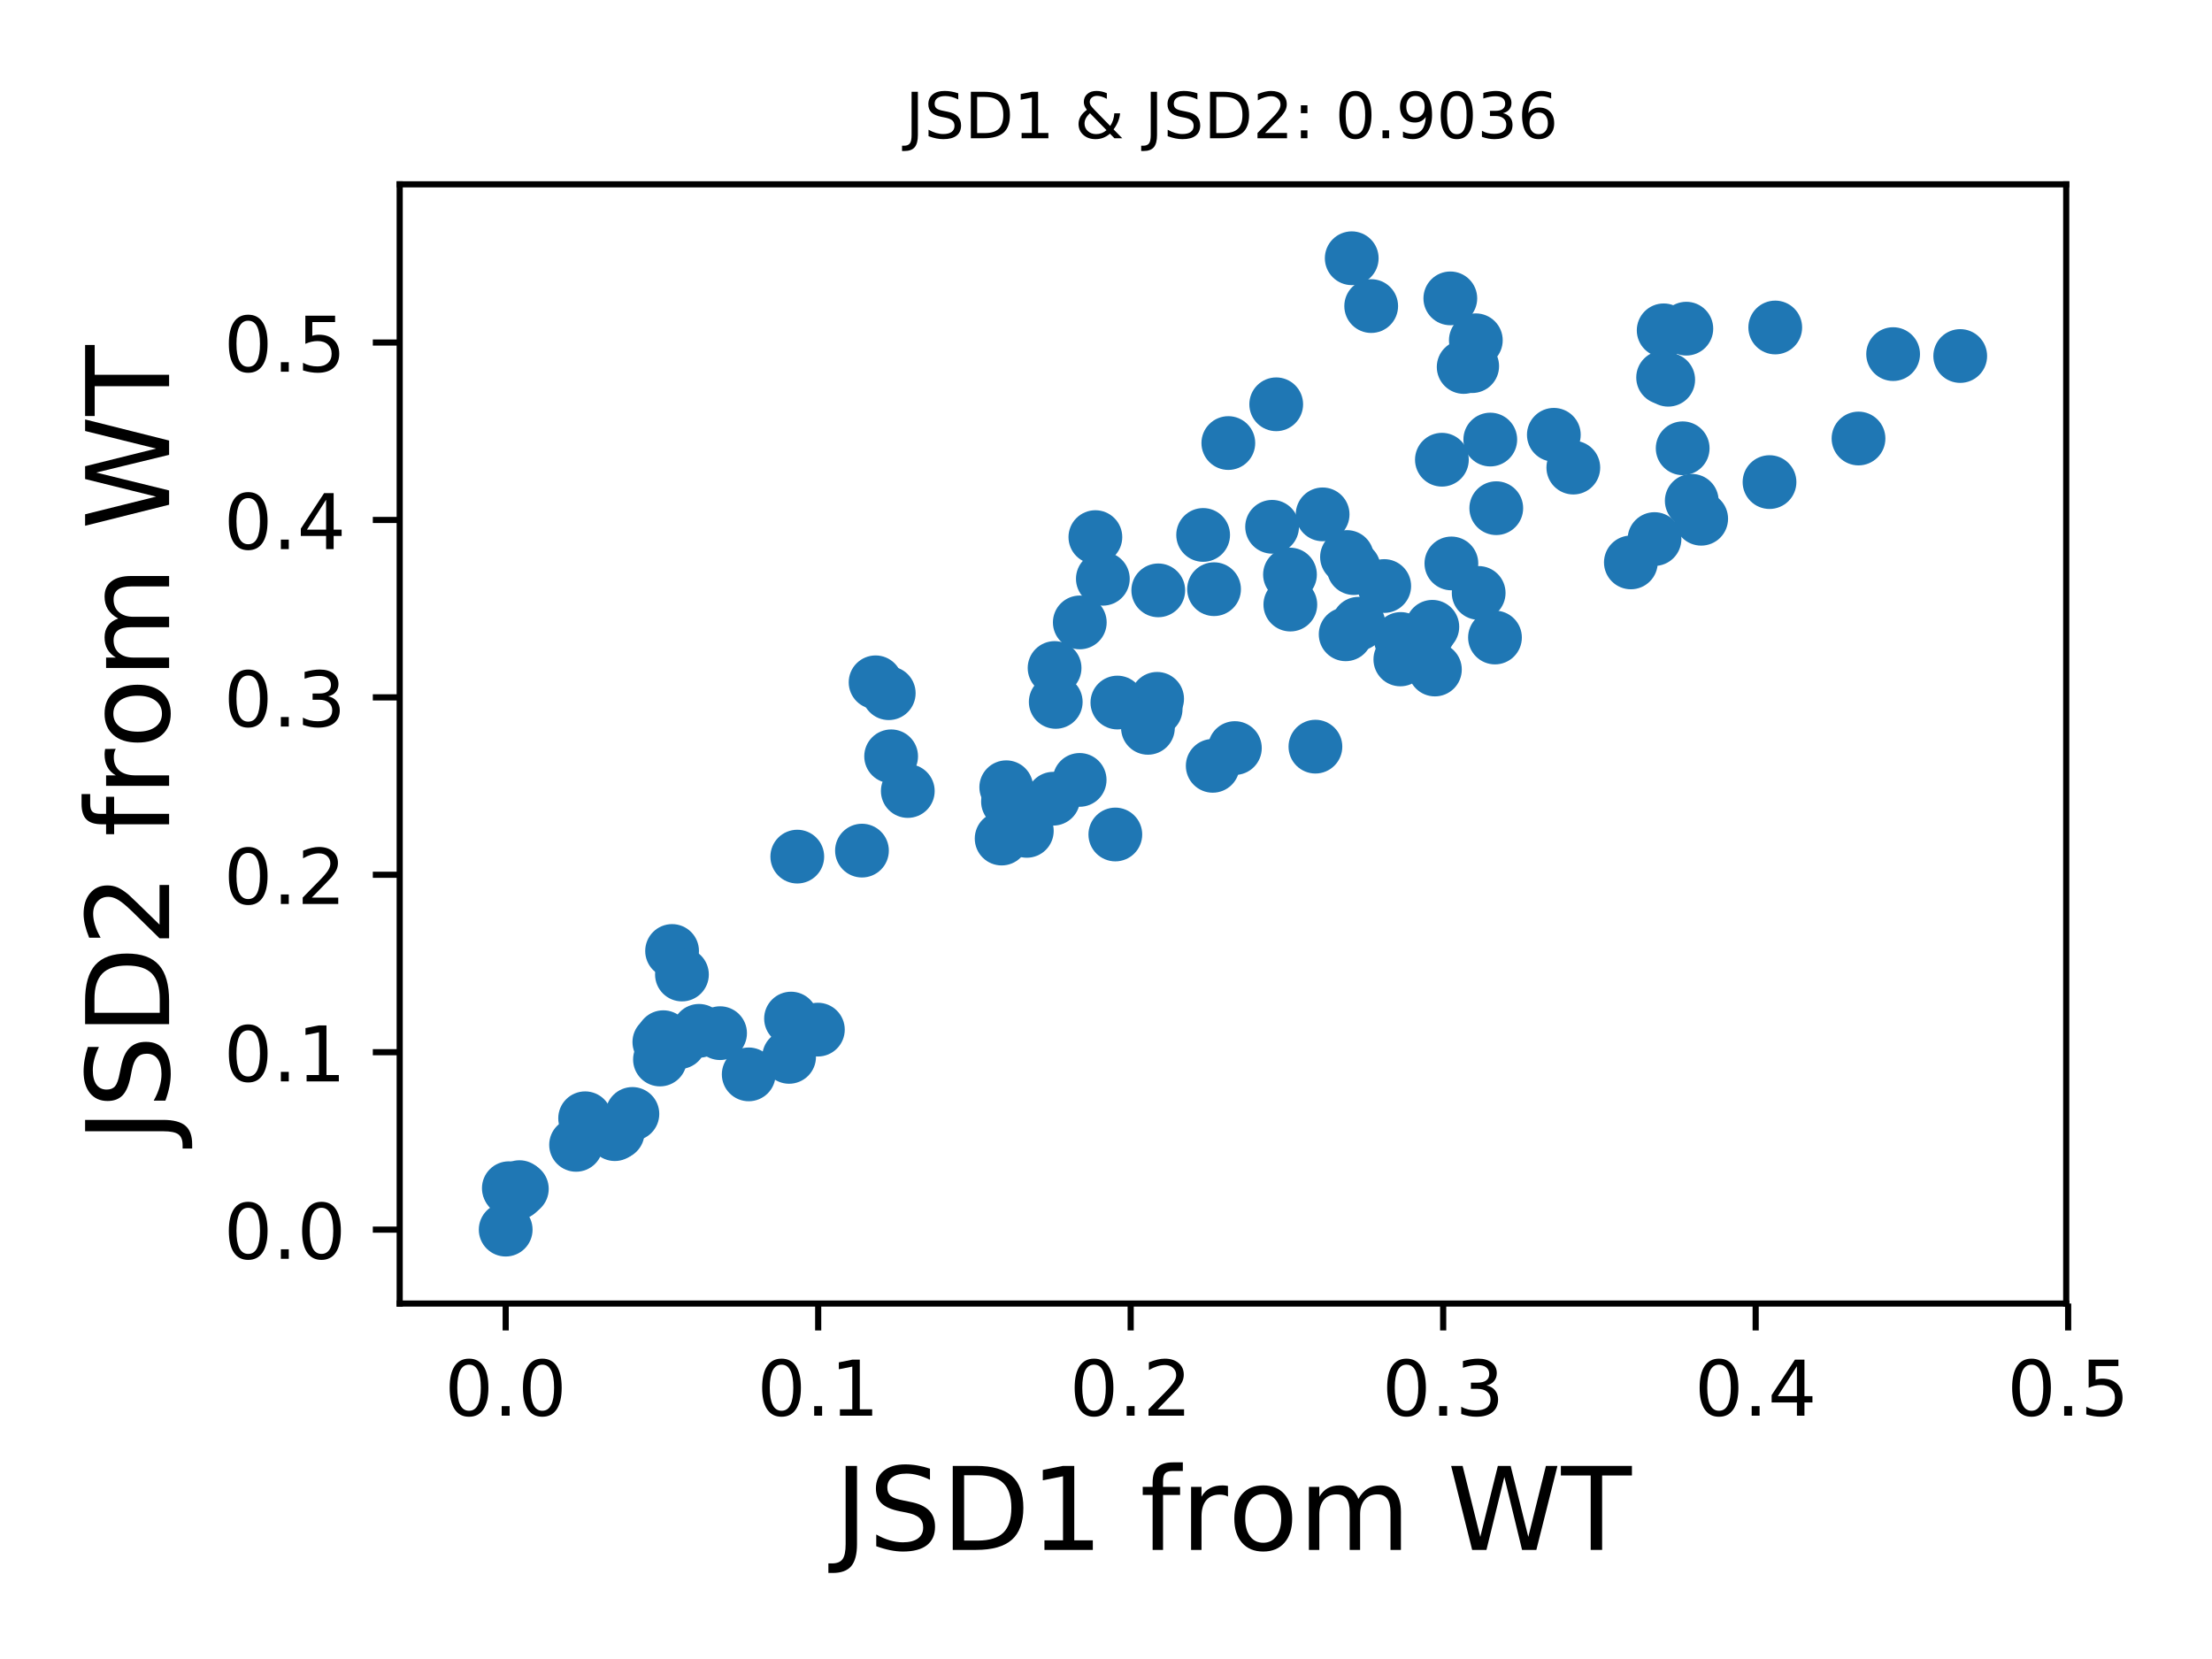 <?xml version="1.0" encoding="utf-8" standalone="no"?>
<!DOCTYPE svg PUBLIC "-//W3C//DTD SVG 1.1//EN"
  "http://www.w3.org/Graphics/SVG/1.1/DTD/svg11.dtd">
<!-- Created with matplotlib (https://matplotlib.org/) -->
<svg height="216pt" version="1.1" viewBox="0 0 288 216" width="288pt" xmlns="http://www.w3.org/2000/svg" xmlns:xlink="http://www.w3.org/1999/xlink">
 <defs>
  <style type="text/css">
*{stroke-linecap:butt;stroke-linejoin:round;}
  </style>
 </defs>
 <g id="figure_1">
  <g id="patch_1">
   <path d="M 0 216 
L 288 216 
L 288 0 
L 0 0 
z
" style="fill:#ffffff;"/>
  </g>
  <g id="axes_1">
   <g id="patch_2">
    <path d="M 52.04 169.72 
L 269.019 169.72 
L 269.019 24 
L 52.04 24 
z
" style="fill:#ffffff;"/>
   </g>
   <g id="PathCollection_1">
    <defs>
     <path d="M 0 3 
C 0.796 3 1.559 2.684 2.121 2.121 
C 2.684 1.559 3 0.796 3 0 
C 3 -0.796 2.684 -1.559 2.121 -2.121 
C 1.559 -2.684 0.796 -3 0 -3 
C -0.796 -3 -1.559 -2.684 -2.121 -2.121 
C -2.684 -1.559 -3 -0.796 -3 0 
C -3 0.796 -2.684 1.559 -2.121 2.121 
C -1.559 2.684 -0.796 3 0 3 
z
" id="mcd4649b0d7" style="stroke:#1f77b4;"/>
    </defs>
    <g clip-path="url(#pc45c142c98)">
     <use style="fill:#1f77b4;stroke:#1f77b4;" x="175.203" xlink:href="#mcd4649b0d7" y="82.585"/>
     <use style="fill:#1f77b4;stroke:#1f77b4;" x="221.493" xlink:href="#mcd4649b0d7" y="67.54"/>
     <use style="fill:#1f77b4;stroke:#1f77b4;" x="82.337" xlink:href="#mcd4649b0d7" y="145.033"/>
     <use style="fill:#1f77b4;stroke:#1f77b4;" x="194.645" xlink:href="#mcd4649b0d7" y="83.004"/>
     <use style="fill:#1f77b4;stroke:#1f77b4;" x="216.537" xlink:href="#mcd4649b0d7" y="49.152"/>
     <use style="fill:#1f77b4;stroke:#1f77b4;" x="160.78" xlink:href="#mcd4649b0d7" y="97.398"/>
     <use style="fill:#1f77b4;stroke:#1f77b4;" x="102.74" xlink:href="#mcd4649b0d7" y="137.604"/>
     <use style="fill:#1f77b4;stroke:#1f77b4;" x="167.955" xlink:href="#mcd4649b0d7" y="74.805"/>
     <use style="fill:#1f77b4;stroke:#1f77b4;" x="156.648" xlink:href="#mcd4649b0d7" y="69.649"/>
     <use style="fill:#1f77b4;stroke:#1f77b4;" x="194.813" xlink:href="#mcd4649b0d7" y="66.165"/>
     <use style="fill:#1f77b4;stroke:#1f77b4;" x="191.678" xlink:href="#mcd4649b0d7" y="47.671"/>
     <use style="fill:#1f77b4;stroke:#1f77b4;" x="185.989" xlink:href="#mcd4649b0d7" y="82.345"/>
     <use style="fill:#1f77b4;stroke:#1f77b4;" x="142.617" xlink:href="#mcd4649b0d7" y="69.931"/>
     <use style="fill:#1f77b4;stroke:#1f77b4;" x="75.005" xlink:href="#mcd4649b0d7" y="149.059"/>
     <use style="fill:#1f77b4;stroke:#1f77b4;" x="241.976" xlink:href="#mcd4649b0d7" y="57.093"/>
     <use style="fill:#1f77b4;stroke:#1f77b4;" x="171.266" xlink:href="#mcd4649b0d7" y="97.213"/>
     <use style="fill:#1f77b4;stroke:#1f77b4;" x="176.256" xlink:href="#mcd4649b0d7" y="73.967"/>
     <use style="fill:#1f77b4;stroke:#1f77b4;" x="102.992" xlink:href="#mcd4649b0d7" y="132.618"/>
     <use style="fill:#1f77b4;stroke:#1f77b4;" x="219.083" xlink:href="#mcd4649b0d7" y="58.366"/>
     <use style="fill:#1f77b4;stroke:#1f77b4;" x="65.84" xlink:href="#mcd4649b0d7" y="160.096"/>
     <use style="fill:#1f77b4;stroke:#1f77b4;" x="87.505" xlink:href="#mcd4649b0d7" y="123.817"/>
     <use style="fill:#1f77b4;stroke:#1f77b4;" x="145.215" xlink:href="#mcd4649b0d7" y="108.65"/>
     <use style="fill:#1f77b4;stroke:#1f77b4;" x="67.457" xlink:href="#mcd4649b0d7" y="155.241"/>
     <use style="fill:#1f77b4;stroke:#1f77b4;" x="187.734" xlink:href="#mcd4649b0d7" y="59.855"/>
     <use style="fill:#1f77b4;stroke:#1f77b4;" x="178.528" xlink:href="#mcd4649b0d7" y="39.851"/>
     <use style="fill:#1f77b4;stroke:#1f77b4;" x="145.481" xlink:href="#mcd4649b0d7" y="91.471"/>
     <use style="fill:#1f77b4;stroke:#1f77b4;" x="91.006" xlink:href="#mcd4649b0d7" y="134.214"/>
     <use style="fill:#1f77b4;stroke:#1f77b4;" x="150.465" xlink:href="#mcd4649b0d7" y="92.312"/>
     <use style="fill:#1f77b4;stroke:#1f77b4;" x="133.284" xlink:href="#mcd4649b0d7" y="107.543"/>
     <use style="fill:#1f77b4;stroke:#1f77b4;" x="186.824" xlink:href="#mcd4649b0d7" y="87.17"/>
     <use style="fill:#1f77b4;stroke:#1f77b4;" x="80.416" xlink:href="#mcd4649b0d7" y="147.45"/>
     <use style="fill:#1f77b4;stroke:#1f77b4;" x="88.459" xlink:href="#mcd4649b0d7" y="135.691"/>
     <use style="fill:#1f77b4;stroke:#1f77b4;" x="215.415" xlink:href="#mcd4649b0d7" y="70.186"/>
     <use style="fill:#1f77b4;stroke:#1f77b4;" x="165.627" xlink:href="#mcd4649b0d7" y="68.589"/>
     <use style="fill:#1f77b4;stroke:#1f77b4;" x="103.805" xlink:href="#mcd4649b0d7" y="111.531"/>
     <use style="fill:#1f77b4;stroke:#1f77b4;" x="157.896" xlink:href="#mcd4649b0d7" y="99.71"/>
     <use style="fill:#1f77b4;stroke:#1f77b4;" x="150.805" xlink:href="#mcd4649b0d7" y="76.864"/>
     <use style="fill:#1f77b4;stroke:#1f77b4;" x="216.609" xlink:href="#mcd4649b0d7" y="43.009"/>
     <use style="fill:#1f77b4;stroke:#1f77b4;" x="140.569" xlink:href="#mcd4649b0d7" y="101.543"/>
     <use style="fill:#1f77b4;stroke:#1f77b4;" x="80.048" xlink:href="#mcd4649b0d7" y="147.665"/>
     <use style="fill:#1f77b4;stroke:#1f77b4;" x="131.013" xlink:href="#mcd4649b0d7" y="102.498"/>
     <use style="fill:#1f77b4;stroke:#1f77b4;" x="194.033" xlink:href="#mcd4649b0d7" y="57.23"/>
     <use style="fill:#1f77b4;stroke:#1f77b4;" x="67.635" xlink:href="#mcd4649b0d7" y="154.564"/>
     <use style="fill:#1f77b4;stroke:#1f77b4;" x="143.59" xlink:href="#mcd4649b0d7" y="75.356"/>
     <use style="fill:#1f77b4;stroke:#1f77b4;" x="97.482" xlink:href="#mcd4649b0d7" y="139.883"/>
     <use style="fill:#1f77b4;stroke:#1f77b4;" x="188.83" xlink:href="#mcd4649b0d7" y="38.847"/>
     <use style="fill:#1f77b4;stroke:#1f77b4;" x="86.271" xlink:href="#mcd4649b0d7" y="136.273"/>
     <use style="fill:#1f77b4;stroke:#1f77b4;" x="182.376" xlink:href="#mcd4649b0d7" y="83.195"/>
     <use style="fill:#1f77b4;stroke:#1f77b4;" x="66.25" xlink:href="#mcd4649b0d7" y="154.703"/>
     <use style="fill:#1f77b4;stroke:#1f77b4;" x="88.789" xlink:href="#mcd4649b0d7" y="126.881"/>
     <use style="fill:#1f77b4;stroke:#1f77b4;" x="192.522" xlink:href="#mcd4649b0d7" y="77.201"/>
     <use style="fill:#1f77b4;stroke:#1f77b4;" x="67.944" xlink:href="#mcd4649b0d7" y="154.79"/>
     <use style="fill:#1f77b4;stroke:#1f77b4;" x="255.219" xlink:href="#mcd4649b0d7" y="46.353"/>
     <use style="fill:#1f77b4;stroke:#1f77b4;" x="168" xlink:href="#mcd4649b0d7" y="78.715"/>
     <use style="fill:#1f77b4;stroke:#1f77b4;" x="220.265" xlink:href="#mcd4649b0d7" y="65.204"/>
     <use style="fill:#1f77b4;stroke:#1f77b4;" x="204.845" xlink:href="#mcd4649b0d7" y="60.881"/>
     <use style="fill:#1f77b4;stroke:#1f77b4;" x="176.874" xlink:href="#mcd4649b0d7" y="81.209"/>
     <use style="fill:#1f77b4;stroke:#1f77b4;" x="246.483" xlink:href="#mcd4649b0d7" y="46.105"/>
     <use style="fill:#1f77b4;stroke:#1f77b4;" x="230.389" xlink:href="#mcd4649b0d7" y="62.768"/>
     <use style="fill:#1f77b4;stroke:#1f77b4;" x="130.413" xlink:href="#mcd4649b0d7" y="109.18"/>
     <use style="fill:#1f77b4;stroke:#1f77b4;" x="118.194" xlink:href="#mcd4649b0d7" y="102.989"/>
     <use style="fill:#1f77b4;stroke:#1f77b4;" x="159.927" xlink:href="#mcd4649b0d7" y="57.685"/>
     <use style="fill:#1f77b4;stroke:#1f77b4;" x="93.753" xlink:href="#mcd4649b0d7" y="134.517"/>
     <use style="fill:#1f77b4;stroke:#1f77b4;" x="115.713" xlink:href="#mcd4649b0d7" y="90.253"/>
     <use style="fill:#1f77b4;stroke:#1f77b4;" x="188.969" xlink:href="#mcd4649b0d7" y="73.359"/>
     <use style="fill:#1f77b4;stroke:#1f77b4;" x="137.128" xlink:href="#mcd4649b0d7" y="103.992"/>
     <use style="fill:#1f77b4;stroke:#1f77b4;" x="114.001" xlink:href="#mcd4649b0d7" y="88.836"/>
     <use style="fill:#1f77b4;stroke:#1f77b4;" x="172.204" xlink:href="#mcd4649b0d7" y="66.97"/>
     <use style="fill:#1f77b4;stroke:#1f77b4;" x="133.691" xlink:href="#mcd4649b0d7" y="108.178"/>
     <use style="fill:#1f77b4;stroke:#1f77b4;" x="190.569" xlink:href="#mcd4649b0d7" y="47.78"/>
     <use style="fill:#1f77b4;stroke:#1f77b4;" x="217.199" xlink:href="#mcd4649b0d7" y="49.442"/>
     <use style="fill:#1f77b4;stroke:#1f77b4;" x="112.227" xlink:href="#mcd4649b0d7" y="110.75"/>
     <use style="fill:#1f77b4;stroke:#1f77b4;" x="231.135" xlink:href="#mcd4649b0d7" y="42.639"/>
     <use style="fill:#1f77b4;stroke:#1f77b4;" x="76.184" xlink:href="#mcd4649b0d7" y="145.597"/>
     <use style="fill:#1f77b4;stroke:#1f77b4;" x="175.994" xlink:href="#mcd4649b0d7" y="33.624"/>
     <use style="fill:#1f77b4;stroke:#1f77b4;" x="85.847" xlink:href="#mcd4649b0d7" y="135.672"/>
     <use style="fill:#1f77b4;stroke:#1f77b4;" x="67.208" xlink:href="#mcd4649b0d7" y="155.379"/>
     <use style="fill:#1f77b4;stroke:#1f77b4;" x="140.588" xlink:href="#mcd4649b0d7" y="81.037"/>
     <use style="fill:#1f77b4;stroke:#1f77b4;" x="212.337" xlink:href="#mcd4649b0d7" y="73.226"/>
     <use style="fill:#1f77b4;stroke:#1f77b4;" x="219.559" xlink:href="#mcd4649b0d7" y="42.792"/>
     <use style="fill:#1f77b4;stroke:#1f77b4;" x="131.239" xlink:href="#mcd4649b0d7" y="104.365"/>
     <use style="fill:#1f77b4;stroke:#1f77b4;" x="85.928" xlink:href="#mcd4649b0d7" y="137.946"/>
     <use style="fill:#1f77b4;stroke:#1f77b4;" x="116.025" xlink:href="#mcd4649b0d7" y="98.471"/>
     <use style="fill:#1f77b4;stroke:#1f77b4;" x="66.359" xlink:href="#mcd4649b0d7" y="154.868"/>
     <use style="fill:#1f77b4;stroke:#1f77b4;" x="202.308" xlink:href="#mcd4649b0d7" y="56.609"/>
     <use style="fill:#1f77b4;stroke:#1f77b4;" x="180.225" xlink:href="#mcd4649b0d7" y="76.301"/>
     <use style="fill:#1f77b4;stroke:#1f77b4;" x="182.323" xlink:href="#mcd4649b0d7" y="85.857"/>
     <use style="fill:#1f77b4;stroke:#1f77b4;" x="158.069" xlink:href="#mcd4649b0d7" y="76.712"/>
     <use style="fill:#1f77b4;stroke:#1f77b4;" x="137.457" xlink:href="#mcd4649b0d7" y="91.388"/>
     <use style="fill:#1f77b4;stroke:#1f77b4;" x="192.152" xlink:href="#mcd4649b0d7" y="44.304"/>
     <use style="fill:#1f77b4;stroke:#1f77b4;" x="166.162" xlink:href="#mcd4649b0d7" y="52.639"/>
     <use style="fill:#1f77b4;stroke:#1f77b4;" x="175.377" xlink:href="#mcd4649b0d7" y="72.523"/>
     <use style="fill:#1f77b4;stroke:#1f77b4;" x="186.489" xlink:href="#mcd4649b0d7" y="81.607"/>
     <use style="fill:#1f77b4;stroke:#1f77b4;" x="137.307" xlink:href="#mcd4649b0d7" y="86.974"/>
     <use style="fill:#1f77b4;stroke:#1f77b4;" x="106.488" xlink:href="#mcd4649b0d7" y="134.056"/>
     <use style="fill:#1f77b4;stroke:#1f77b4;" x="150.657" xlink:href="#mcd4649b0d7" y="90.988"/>
     <use style="fill:#1f77b4;stroke:#1f77b4;" x="86.361" xlink:href="#mcd4649b0d7" y="135.042"/>
     <use style="fill:#1f77b4;stroke:#1f77b4;" x="149.46" xlink:href="#mcd4649b0d7" y="94.764"/>
    </g>
   </g>
   <g id="matplotlib.axis_1">
    <g id="xtick_1">
     <g id="line2d_1">
      <defs>
       <path d="M 0 0 
L 0 3.5 
" id="m42292e8a51" style="stroke:#000000;stroke-width:0.8;"/>
      </defs>
      <g>
       <use style="stroke:#000000;stroke-width:0.8;" x="65.84" xlink:href="#m42292e8a51" y="169.72"/>
      </g>
     </g>
     <g id="text_1">
      <!-- 0.0 -->
      <defs>
       <path d="M 31.781 66.406 
Q 24.172 66.406 20.328 58.906 
Q 16.5 51.422 16.5 36.375 
Q 16.5 21.391 20.328 13.891 
Q 24.172 6.391 31.781 6.391 
Q 39.453 6.391 43.281 13.891 
Q 47.125 21.391 47.125 36.375 
Q 47.125 51.422 43.281 58.906 
Q 39.453 66.406 31.781 66.406 
z
M 31.781 74.219 
Q 44.047 74.219 50.516 64.516 
Q 56.984 54.828 56.984 36.375 
Q 56.984 17.969 50.516 8.266 
Q 44.047 -1.422 31.781 -1.422 
Q 19.531 -1.422 13.062 8.266 
Q 6.594 17.969 6.594 36.375 
Q 6.594 54.828 13.062 64.516 
Q 19.531 74.219 31.781 74.219 
z
" id="DejaVuSans-48"/>
       <path d="M 10.688 12.406 
L 21 12.406 
L 21 0 
L 10.688 0 
z
" id="DejaVuSans-46"/>
      </defs>
      <g transform="translate(57.889 184.318)scale(0.1 -0.1)">
       <use xlink:href="#DejaVuSans-48"/>
       <use x="63.623" xlink:href="#DejaVuSans-46"/>
       <use x="95.41" xlink:href="#DejaVuSans-48"/>
      </g>
     </g>
    </g>
    <g id="xtick_2">
     <g id="line2d_2">
      <g>
       <use style="stroke:#000000;stroke-width:0.8;" x="106.527" xlink:href="#m42292e8a51" y="169.72"/>
      </g>
     </g>
     <g id="text_2">
      <!-- 0.1 -->
      <defs>
       <path d="M 12.406 8.297 
L 28.516 8.297 
L 28.516 63.922 
L 10.984 60.406 
L 10.984 69.391 
L 28.422 72.906 
L 38.281 72.906 
L 38.281 8.297 
L 54.391 8.297 
L 54.391 0 
L 12.406 0 
z
" id="DejaVuSans-49"/>
      </defs>
      <g transform="translate(98.575 184.318)scale(0.1 -0.1)">
       <use xlink:href="#DejaVuSans-48"/>
       <use x="63.623" xlink:href="#DejaVuSans-46"/>
       <use x="95.41" xlink:href="#DejaVuSans-49"/>
      </g>
     </g>
    </g>
    <g id="xtick_3">
     <g id="line2d_3">
      <g>
       <use style="stroke:#000000;stroke-width:0.8;" x="147.213" xlink:href="#m42292e8a51" y="169.72"/>
      </g>
     </g>
     <g id="text_3">
      <!-- 0.2 -->
      <defs>
       <path d="M 19.188 8.297 
L 53.609 8.297 
L 53.609 0 
L 7.328 0 
L 7.328 8.297 
Q 12.938 14.109 22.625 23.891 
Q 32.328 33.688 34.812 36.531 
Q 39.547 41.844 41.422 45.531 
Q 43.312 49.219 43.312 52.781 
Q 43.312 58.594 39.234 62.25 
Q 35.156 65.922 28.609 65.922 
Q 23.969 65.922 18.812 64.312 
Q 13.672 62.703 7.812 59.422 
L 7.812 69.391 
Q 13.766 71.781 18.938 73 
Q 24.125 74.219 28.422 74.219 
Q 39.75 74.219 46.484 68.547 
Q 53.219 62.891 53.219 53.422 
Q 53.219 48.922 51.531 44.891 
Q 49.859 40.875 45.406 35.406 
Q 44.188 33.984 37.641 27.219 
Q 31.109 20.453 19.188 8.297 
z
" id="DejaVuSans-50"/>
      </defs>
      <g transform="translate(139.262 184.318)scale(0.1 -0.1)">
       <use xlink:href="#DejaVuSans-48"/>
       <use x="63.623" xlink:href="#DejaVuSans-46"/>
       <use x="95.41" xlink:href="#DejaVuSans-50"/>
      </g>
     </g>
    </g>
    <g id="xtick_4">
     <g id="line2d_4">
      <g>
       <use style="stroke:#000000;stroke-width:0.8;" x="187.9" xlink:href="#m42292e8a51" y="169.72"/>
      </g>
     </g>
     <g id="text_4">
      <!-- 0.3 -->
      <defs>
       <path d="M 40.578 39.312 
Q 47.656 37.797 51.625 33 
Q 55.609 28.219 55.609 21.188 
Q 55.609 10.406 48.188 4.484 
Q 40.766 -1.422 27.094 -1.422 
Q 22.516 -1.422 17.656 -0.516 
Q 12.797 0.391 7.625 2.203 
L 7.625 11.719 
Q 11.719 9.328 16.594 8.109 
Q 21.484 6.891 26.812 6.891 
Q 36.078 6.891 40.938 10.547 
Q 45.797 14.203 45.797 21.188 
Q 45.797 27.641 41.281 31.266 
Q 36.766 34.906 28.719 34.906 
L 20.219 34.906 
L 20.219 43.016 
L 29.109 43.016 
Q 36.375 43.016 40.234 45.922 
Q 44.094 48.828 44.094 54.297 
Q 44.094 59.906 40.109 62.906 
Q 36.141 65.922 28.719 65.922 
Q 24.656 65.922 20.016 65.031 
Q 15.375 64.156 9.812 62.312 
L 9.812 71.094 
Q 15.438 72.656 20.344 73.438 
Q 25.25 74.219 29.594 74.219 
Q 40.828 74.219 47.359 69.109 
Q 53.906 64.016 53.906 55.328 
Q 53.906 49.266 50.438 45.094 
Q 46.969 40.922 40.578 39.312 
z
" id="DejaVuSans-51"/>
      </defs>
      <g transform="translate(179.948 184.318)scale(0.1 -0.1)">
       <use xlink:href="#DejaVuSans-48"/>
       <use x="63.623" xlink:href="#DejaVuSans-46"/>
       <use x="95.41" xlink:href="#DejaVuSans-51"/>
      </g>
     </g>
    </g>
    <g id="xtick_5">
     <g id="line2d_5">
      <g>
       <use style="stroke:#000000;stroke-width:0.8;" x="228.586" xlink:href="#m42292e8a51" y="169.72"/>
      </g>
     </g>
     <g id="text_5">
      <!-- 0.4 -->
      <defs>
       <path d="M 37.797 64.312 
L 12.891 25.391 
L 37.797 25.391 
z
M 35.203 72.906 
L 47.609 72.906 
L 47.609 25.391 
L 58.016 25.391 
L 58.016 17.188 
L 47.609 17.188 
L 47.609 0 
L 37.797 0 
L 37.797 17.188 
L 4.891 17.188 
L 4.891 26.703 
z
" id="DejaVuSans-52"/>
      </defs>
      <g transform="translate(220.635 184.318)scale(0.1 -0.1)">
       <use xlink:href="#DejaVuSans-48"/>
       <use x="63.623" xlink:href="#DejaVuSans-46"/>
       <use x="95.41" xlink:href="#DejaVuSans-52"/>
      </g>
     </g>
    </g>
    <g id="xtick_6">
     <g id="line2d_6">
      <g>
       <use style="stroke:#000000;stroke-width:0.8;" x="269.273" xlink:href="#m42292e8a51" y="169.72"/>
      </g>
     </g>
     <g id="text_6">
      <!-- 0.5 -->
      <defs>
       <path d="M 10.797 72.906 
L 49.516 72.906 
L 49.516 64.594 
L 19.828 64.594 
L 19.828 46.734 
Q 21.969 47.469 24.109 47.828 
Q 26.266 48.188 28.422 48.188 
Q 40.625 48.188 47.75 41.5 
Q 54.891 34.812 54.891 23.391 
Q 54.891 11.625 47.562 5.094 
Q 40.234 -1.422 26.906 -1.422 
Q 22.312 -1.422 17.547 -0.641 
Q 12.797 0.141 7.719 1.703 
L 7.719 11.625 
Q 12.109 9.234 16.797 8.062 
Q 21.484 6.891 26.703 6.891 
Q 35.156 6.891 40.078 11.328 
Q 45.016 15.766 45.016 23.391 
Q 45.016 31 40.078 35.438 
Q 35.156 39.891 26.703 39.891 
Q 22.75 39.891 18.812 39.016 
Q 14.891 38.141 10.797 36.281 
z
" id="DejaVuSans-53"/>
      </defs>
      <g transform="translate(261.321 184.318)scale(0.1 -0.1)">
       <use xlink:href="#DejaVuSans-48"/>
       <use x="63.623" xlink:href="#DejaVuSans-46"/>
       <use x="95.41" xlink:href="#DejaVuSans-53"/>
      </g>
     </g>
    </g>
    <g id="text_7">
     <!-- JSD1 from WT -->
     <defs>
      <path d="M 9.812 72.906 
L 19.672 72.906 
L 19.672 5.078 
Q 19.672 -8.109 14.672 -14.062 
Q 9.672 -20.016 -1.422 -20.016 
L -5.172 -20.016 
L -5.172 -11.719 
L -2.094 -11.719 
Q 4.438 -11.719 7.125 -8.047 
Q 9.812 -4.391 9.812 5.078 
z
" id="DejaVuSans-74"/>
      <path d="M 53.516 70.516 
L 53.516 60.891 
Q 47.906 63.578 42.922 64.891 
Q 37.938 66.219 33.297 66.219 
Q 25.25 66.219 20.875 63.094 
Q 16.5 59.969 16.5 54.203 
Q 16.5 49.359 19.406 46.891 
Q 22.312 44.438 30.422 42.922 
L 36.375 41.703 
Q 47.406 39.594 52.656 34.297 
Q 57.906 29 57.906 20.125 
Q 57.906 9.516 50.797 4.047 
Q 43.703 -1.422 29.984 -1.422 
Q 24.812 -1.422 18.969 -0.25 
Q 13.141 0.922 6.891 3.219 
L 6.891 13.375 
Q 12.891 10.016 18.656 8.297 
Q 24.422 6.594 29.984 6.594 
Q 38.422 6.594 43.016 9.906 
Q 47.609 13.234 47.609 19.391 
Q 47.609 24.75 44.312 27.781 
Q 41.016 30.812 33.5 32.328 
L 27.484 33.5 
Q 16.453 35.688 11.516 40.375 
Q 6.594 45.062 6.594 53.422 
Q 6.594 63.094 13.406 68.656 
Q 20.219 74.219 32.172 74.219 
Q 37.312 74.219 42.625 73.281 
Q 47.953 72.359 53.516 70.516 
z
" id="DejaVuSans-83"/>
      <path d="M 19.672 64.797 
L 19.672 8.109 
L 31.594 8.109 
Q 46.688 8.109 53.688 14.938 
Q 60.688 21.781 60.688 36.531 
Q 60.688 51.172 53.688 57.984 
Q 46.688 64.797 31.594 64.797 
z
M 9.812 72.906 
L 30.078 72.906 
Q 51.266 72.906 61.172 64.094 
Q 71.094 55.281 71.094 36.531 
Q 71.094 17.672 61.125 8.828 
Q 51.172 0 30.078 0 
L 9.812 0 
z
" id="DejaVuSans-68"/>
      <path id="DejaVuSans-32"/>
      <path d="M 37.109 75.984 
L 37.109 68.5 
L 28.516 68.5 
Q 23.688 68.5 21.797 66.547 
Q 19.922 64.594 19.922 59.516 
L 19.922 54.688 
L 34.719 54.688 
L 34.719 47.703 
L 19.922 47.703 
L 19.922 0 
L 10.891 0 
L 10.891 47.703 
L 2.297 47.703 
L 2.297 54.688 
L 10.891 54.688 
L 10.891 58.5 
Q 10.891 67.625 15.141 71.797 
Q 19.391 75.984 28.609 75.984 
z
" id="DejaVuSans-102"/>
      <path d="M 41.109 46.297 
Q 39.594 47.172 37.812 47.578 
Q 36.031 48 33.891 48 
Q 26.266 48 22.188 43.047 
Q 18.109 38.094 18.109 28.812 
L 18.109 0 
L 9.078 0 
L 9.078 54.688 
L 18.109 54.688 
L 18.109 46.188 
Q 20.953 51.172 25.484 53.578 
Q 30.031 56 36.531 56 
Q 37.453 56 38.578 55.875 
Q 39.703 55.766 41.062 55.516 
z
" id="DejaVuSans-114"/>
      <path d="M 30.609 48.391 
Q 23.391 48.391 19.188 42.75 
Q 14.984 37.109 14.984 27.297 
Q 14.984 17.484 19.156 11.844 
Q 23.344 6.203 30.609 6.203 
Q 37.797 6.203 41.984 11.859 
Q 46.188 17.531 46.188 27.297 
Q 46.188 37.016 41.984 42.703 
Q 37.797 48.391 30.609 48.391 
z
M 30.609 56 
Q 42.328 56 49.016 48.375 
Q 55.719 40.766 55.719 27.297 
Q 55.719 13.875 49.016 6.219 
Q 42.328 -1.422 30.609 -1.422 
Q 18.844 -1.422 12.172 6.219 
Q 5.516 13.875 5.516 27.297 
Q 5.516 40.766 12.172 48.375 
Q 18.844 56 30.609 56 
z
" id="DejaVuSans-111"/>
      <path d="M 52 44.188 
Q 55.375 50.25 60.062 53.125 
Q 64.75 56 71.094 56 
Q 79.641 56 84.281 50.016 
Q 88.922 44.047 88.922 33.016 
L 88.922 0 
L 79.891 0 
L 79.891 32.719 
Q 79.891 40.578 77.094 44.375 
Q 74.312 48.188 68.609 48.188 
Q 61.625 48.188 57.562 43.547 
Q 53.516 38.922 53.516 30.906 
L 53.516 0 
L 44.484 0 
L 44.484 32.719 
Q 44.484 40.625 41.703 44.406 
Q 38.922 48.188 33.109 48.188 
Q 26.219 48.188 22.156 43.531 
Q 18.109 38.875 18.109 30.906 
L 18.109 0 
L 9.078 0 
L 9.078 54.688 
L 18.109 54.688 
L 18.109 46.188 
Q 21.188 51.219 25.484 53.609 
Q 29.781 56 35.688 56 
Q 41.656 56 45.828 52.969 
Q 50 49.953 52 44.188 
z
" id="DejaVuSans-109"/>
      <path d="M 3.328 72.906 
L 13.281 72.906 
L 28.609 11.281 
L 43.891 72.906 
L 54.984 72.906 
L 70.312 11.281 
L 85.594 72.906 
L 95.609 72.906 
L 77.297 0 
L 64.891 0 
L 49.516 63.281 
L 33.984 0 
L 21.578 0 
z
" id="DejaVuSans-87"/>
      <path d="M -0.297 72.906 
L 61.375 72.906 
L 61.375 64.594 
L 35.5 64.594 
L 35.5 0 
L 25.594 0 
L 25.594 64.594 
L -0.297 64.594 
z
" id="DejaVuSans-84"/>
     </defs>
     <g transform="translate(108.63 201.796)scale(0.15 -0.15)">
      <use xlink:href="#DejaVuSans-74"/>
      <use x="29.492" xlink:href="#DejaVuSans-83"/>
      <use x="92.969" xlink:href="#DejaVuSans-68"/>
      <use x="169.971" xlink:href="#DejaVuSans-49"/>
      <use x="233.594" xlink:href="#DejaVuSans-32"/>
      <use x="265.381" xlink:href="#DejaVuSans-102"/>
      <use x="300.586" xlink:href="#DejaVuSans-114"/>
      <use x="341.668" xlink:href="#DejaVuSans-111"/>
      <use x="402.85" xlink:href="#DejaVuSans-109"/>
      <use x="500.262" xlink:href="#DejaVuSans-32"/>
      <use x="532.049" xlink:href="#DejaVuSans-87"/>
      <use x="630.926" xlink:href="#DejaVuSans-84"/>
     </g>
    </g>
   </g>
   <g id="matplotlib.axis_2">
    <g id="ytick_1">
     <g id="line2d_7">
      <defs>
       <path d="M 0 0 
L -3.5 0 
" id="mb979437c16" style="stroke:#000000;stroke-width:0.8;"/>
      </defs>
      <g>
       <use style="stroke:#000000;stroke-width:0.8;" x="52.04" xlink:href="#mb979437c16" y="160.096"/>
      </g>
     </g>
     <g id="text_8">
      <!-- 0.0 -->
      <g transform="translate(29.137 163.896)scale(0.1 -0.1)">
       <use xlink:href="#DejaVuSans-48"/>
       <use x="63.623" xlink:href="#DejaVuSans-46"/>
       <use x="95.41" xlink:href="#DejaVuSans-48"/>
      </g>
     </g>
    </g>
    <g id="ytick_2">
     <g id="line2d_8">
      <g>
       <use style="stroke:#000000;stroke-width:0.8;" x="52.04" xlink:href="#mb979437c16" y="136.996"/>
      </g>
     </g>
     <g id="text_9">
      <!-- 0.1 -->
      <g transform="translate(29.137 140.796)scale(0.1 -0.1)">
       <use xlink:href="#DejaVuSans-48"/>
       <use x="63.623" xlink:href="#DejaVuSans-46"/>
       <use x="95.41" xlink:href="#DejaVuSans-49"/>
      </g>
     </g>
    </g>
    <g id="ytick_3">
     <g id="line2d_9">
      <g>
       <use style="stroke:#000000;stroke-width:0.8;" x="52.04" xlink:href="#mb979437c16" y="113.896"/>
      </g>
     </g>
     <g id="text_10">
      <!-- 0.2 -->
      <g transform="translate(29.137 117.696)scale(0.1 -0.1)">
       <use xlink:href="#DejaVuSans-48"/>
       <use x="63.623" xlink:href="#DejaVuSans-46"/>
       <use x="95.41" xlink:href="#DejaVuSans-50"/>
      </g>
     </g>
    </g>
    <g id="ytick_4">
     <g id="line2d_10">
      <g>
       <use style="stroke:#000000;stroke-width:0.8;" x="52.04" xlink:href="#mb979437c16" y="90.797"/>
      </g>
     </g>
     <g id="text_11">
      <!-- 0.3 -->
      <g transform="translate(29.137 94.596)scale(0.1 -0.1)">
       <use xlink:href="#DejaVuSans-48"/>
       <use x="63.623" xlink:href="#DejaVuSans-46"/>
       <use x="95.41" xlink:href="#DejaVuSans-51"/>
      </g>
     </g>
    </g>
    <g id="ytick_5">
     <g id="line2d_11">
      <g>
       <use style="stroke:#000000;stroke-width:0.8;" x="52.04" xlink:href="#mb979437c16" y="67.697"/>
      </g>
     </g>
     <g id="text_12">
      <!-- 0.4 -->
      <g transform="translate(29.137 71.496)scale(0.1 -0.1)">
       <use xlink:href="#DejaVuSans-48"/>
       <use x="63.623" xlink:href="#DejaVuSans-46"/>
       <use x="95.41" xlink:href="#DejaVuSans-52"/>
      </g>
     </g>
    </g>
    <g id="ytick_6">
     <g id="line2d_12">
      <g>
       <use style="stroke:#000000;stroke-width:0.8;" x="52.04" xlink:href="#mb979437c16" y="44.597"/>
      </g>
     </g>
     <g id="text_13">
      <!-- 0.5 -->
      <g transform="translate(29.137 48.396)scale(0.1 -0.1)">
       <use xlink:href="#DejaVuSans-48"/>
       <use x="63.623" xlink:href="#DejaVuSans-46"/>
       <use x="95.41" xlink:href="#DejaVuSans-53"/>
      </g>
     </g>
    </g>
    <g id="text_14">
     <!-- JSD2 from WT -->
     <g transform="translate(22.017 148.76)rotate(-90)scale(0.15 -0.15)">
      <use xlink:href="#DejaVuSans-74"/>
      <use x="29.492" xlink:href="#DejaVuSans-83"/>
      <use x="92.969" xlink:href="#DejaVuSans-68"/>
      <use x="169.971" xlink:href="#DejaVuSans-50"/>
      <use x="233.594" xlink:href="#DejaVuSans-32"/>
      <use x="265.381" xlink:href="#DejaVuSans-102"/>
      <use x="300.586" xlink:href="#DejaVuSans-114"/>
      <use x="341.668" xlink:href="#DejaVuSans-111"/>
      <use x="402.85" xlink:href="#DejaVuSans-109"/>
      <use x="500.262" xlink:href="#DejaVuSans-32"/>
      <use x="532.049" xlink:href="#DejaVuSans-87"/>
      <use x="630.926" xlink:href="#DejaVuSans-84"/>
     </g>
    </g>
   </g>
   <g id="patch_3">
    <path d="M 52.04 169.72 
L 52.04 24 
" style="fill:none;stroke:#000000;stroke-linecap:square;stroke-linejoin:miter;stroke-width:0.8;"/>
   </g>
   <g id="patch_4">
    <path d="M 269.019 169.72 
L 269.019 24 
" style="fill:none;stroke:#000000;stroke-linecap:square;stroke-linejoin:miter;stroke-width:0.8;"/>
   </g>
   <g id="patch_5">
    <path d="M 52.04 169.72 
L 269.019 169.72 
" style="fill:none;stroke:#000000;stroke-linecap:square;stroke-linejoin:miter;stroke-width:0.8;"/>
   </g>
   <g id="patch_6">
    <path d="M 52.04 24 
L 269.019 24 
" style="fill:none;stroke:#000000;stroke-linecap:square;stroke-linejoin:miter;stroke-width:0.8;"/>
   </g>
   <g id="text_15">
    <!-- JSD1 &amp; JSD2: 0.9036 -->
    <defs>
     <path d="M 24.312 39.203 
Q 19.875 35.25 17.797 31.312 
Q 15.719 27.391 15.719 23.094 
Q 15.719 15.969 20.891 11.234 
Q 26.078 6.5 33.891 6.5 
Q 38.531 6.5 42.578 8.031 
Q 46.625 9.578 50.203 12.703 
z
M 31.203 44.672 
L 56 19.281 
Q 58.891 23.641 60.5 28.594 
Q 62.109 33.547 62.406 39.109 
L 71.484 39.109 
Q 70.906 32.672 68.359 26.359 
Q 65.828 20.062 61.281 13.922 
L 74.906 0 
L 62.594 0 
L 55.609 7.172 
Q 50.531 2.828 44.969 0.703 
Q 39.406 -1.422 33.016 -1.422 
Q 21.234 -1.422 13.766 5.297 
Q 6.297 12.016 6.297 22.516 
Q 6.297 28.766 9.562 34.25 
Q 12.844 39.75 19.391 44.578 
Q 17.047 47.656 15.812 50.703 
Q 14.594 53.766 14.594 56.688 
Q 14.594 64.594 20.016 69.406 
Q 25.438 74.219 34.422 74.219 
Q 38.484 74.219 42.5 73.344 
Q 46.531 72.469 50.688 70.703 
L 50.688 61.812 
Q 46.438 64.109 42.578 65.297 
Q 38.719 66.5 35.406 66.5 
Q 30.281 66.5 27.078 63.781 
Q 23.875 61.078 23.875 56.781 
Q 23.875 54.297 25.312 51.781 
Q 26.766 49.266 31.203 44.672 
z
" id="DejaVuSans-38"/>
     <path d="M 11.719 12.406 
L 22.016 12.406 
L 22.016 0 
L 11.719 0 
z
M 11.719 51.703 
L 22.016 51.703 
L 22.016 39.312 
L 11.719 39.312 
z
" id="DejaVuSans-58"/>
     <path d="M 10.984 1.516 
L 10.984 10.5 
Q 14.703 8.734 18.5 7.812 
Q 22.312 6.891 25.984 6.891 
Q 35.75 6.891 40.891 13.453 
Q 46.047 20.016 46.781 33.406 
Q 43.953 29.203 39.594 26.953 
Q 35.25 24.703 29.984 24.703 
Q 19.047 24.703 12.672 31.312 
Q 6.297 37.938 6.297 49.422 
Q 6.297 60.641 12.938 67.422 
Q 19.578 74.219 30.609 74.219 
Q 43.266 74.219 49.922 64.516 
Q 56.594 54.828 56.594 36.375 
Q 56.594 19.141 48.406 8.859 
Q 40.234 -1.422 26.422 -1.422 
Q 22.703 -1.422 18.891 -0.688 
Q 15.094 0.047 10.984 1.516 
z
M 30.609 32.422 
Q 37.25 32.422 41.125 36.953 
Q 45.016 41.5 45.016 49.422 
Q 45.016 57.281 41.125 61.844 
Q 37.25 66.406 30.609 66.406 
Q 23.969 66.406 20.094 61.844 
Q 16.219 57.281 16.219 49.422 
Q 16.219 41.5 20.094 36.953 
Q 23.969 32.422 30.609 32.422 
z
" id="DejaVuSans-57"/>
     <path d="M 33.016 40.375 
Q 26.375 40.375 22.484 35.828 
Q 18.609 31.297 18.609 23.391 
Q 18.609 15.531 22.484 10.953 
Q 26.375 6.391 33.016 6.391 
Q 39.656 6.391 43.531 10.953 
Q 47.406 15.531 47.406 23.391 
Q 47.406 31.297 43.531 35.828 
Q 39.656 40.375 33.016 40.375 
z
M 52.594 71.297 
L 52.594 62.312 
Q 48.875 64.062 45.094 64.984 
Q 41.312 65.922 37.594 65.922 
Q 27.828 65.922 22.672 59.328 
Q 17.531 52.734 16.797 39.406 
Q 19.672 43.656 24.016 45.922 
Q 28.375 48.188 33.594 48.188 
Q 44.578 48.188 50.953 41.516 
Q 57.328 34.859 57.328 23.391 
Q 57.328 12.156 50.688 5.359 
Q 44.047 -1.422 33.016 -1.422 
Q 20.359 -1.422 13.672 8.266 
Q 6.984 17.969 6.984 36.375 
Q 6.984 53.656 15.188 63.938 
Q 23.391 74.219 37.203 74.219 
Q 40.922 74.219 44.703 73.484 
Q 48.484 72.75 52.594 71.297 
z
" id="DejaVuSans-54"/>
    </defs>
    <g transform="translate(117.874 18)scale(0.083 -0.083)">
     <use xlink:href="#DejaVuSans-74"/>
     <use x="29.492" xlink:href="#DejaVuSans-83"/>
     <use x="92.969" xlink:href="#DejaVuSans-68"/>
     <use x="169.971" xlink:href="#DejaVuSans-49"/>
     <use x="233.594" xlink:href="#DejaVuSans-32"/>
     <use x="265.381" xlink:href="#DejaVuSans-38"/>
     <use x="343.359" xlink:href="#DejaVuSans-32"/>
     <use x="375.146" xlink:href="#DejaVuSans-74"/>
     <use x="404.639" xlink:href="#DejaVuSans-83"/>
     <use x="468.115" xlink:href="#DejaVuSans-68"/>
     <use x="545.117" xlink:href="#DejaVuSans-50"/>
     <use x="608.74" xlink:href="#DejaVuSans-58"/>
     <use x="642.432" xlink:href="#DejaVuSans-32"/>
     <use x="674.219" xlink:href="#DejaVuSans-48"/>
     <use x="737.842" xlink:href="#DejaVuSans-46"/>
     <use x="769.629" xlink:href="#DejaVuSans-57"/>
     <use x="833.252" xlink:href="#DejaVuSans-48"/>
     <use x="896.875" xlink:href="#DejaVuSans-51"/>
     <use x="960.498" xlink:href="#DejaVuSans-54"/>
    </g>
   </g>
  </g>
 </g>
 <defs>
  <clipPath id="pc45c142c98">
   <rect height="145.72" width="216.979" x="52.04" y="24"/>
  </clipPath>
 </defs>
</svg>
